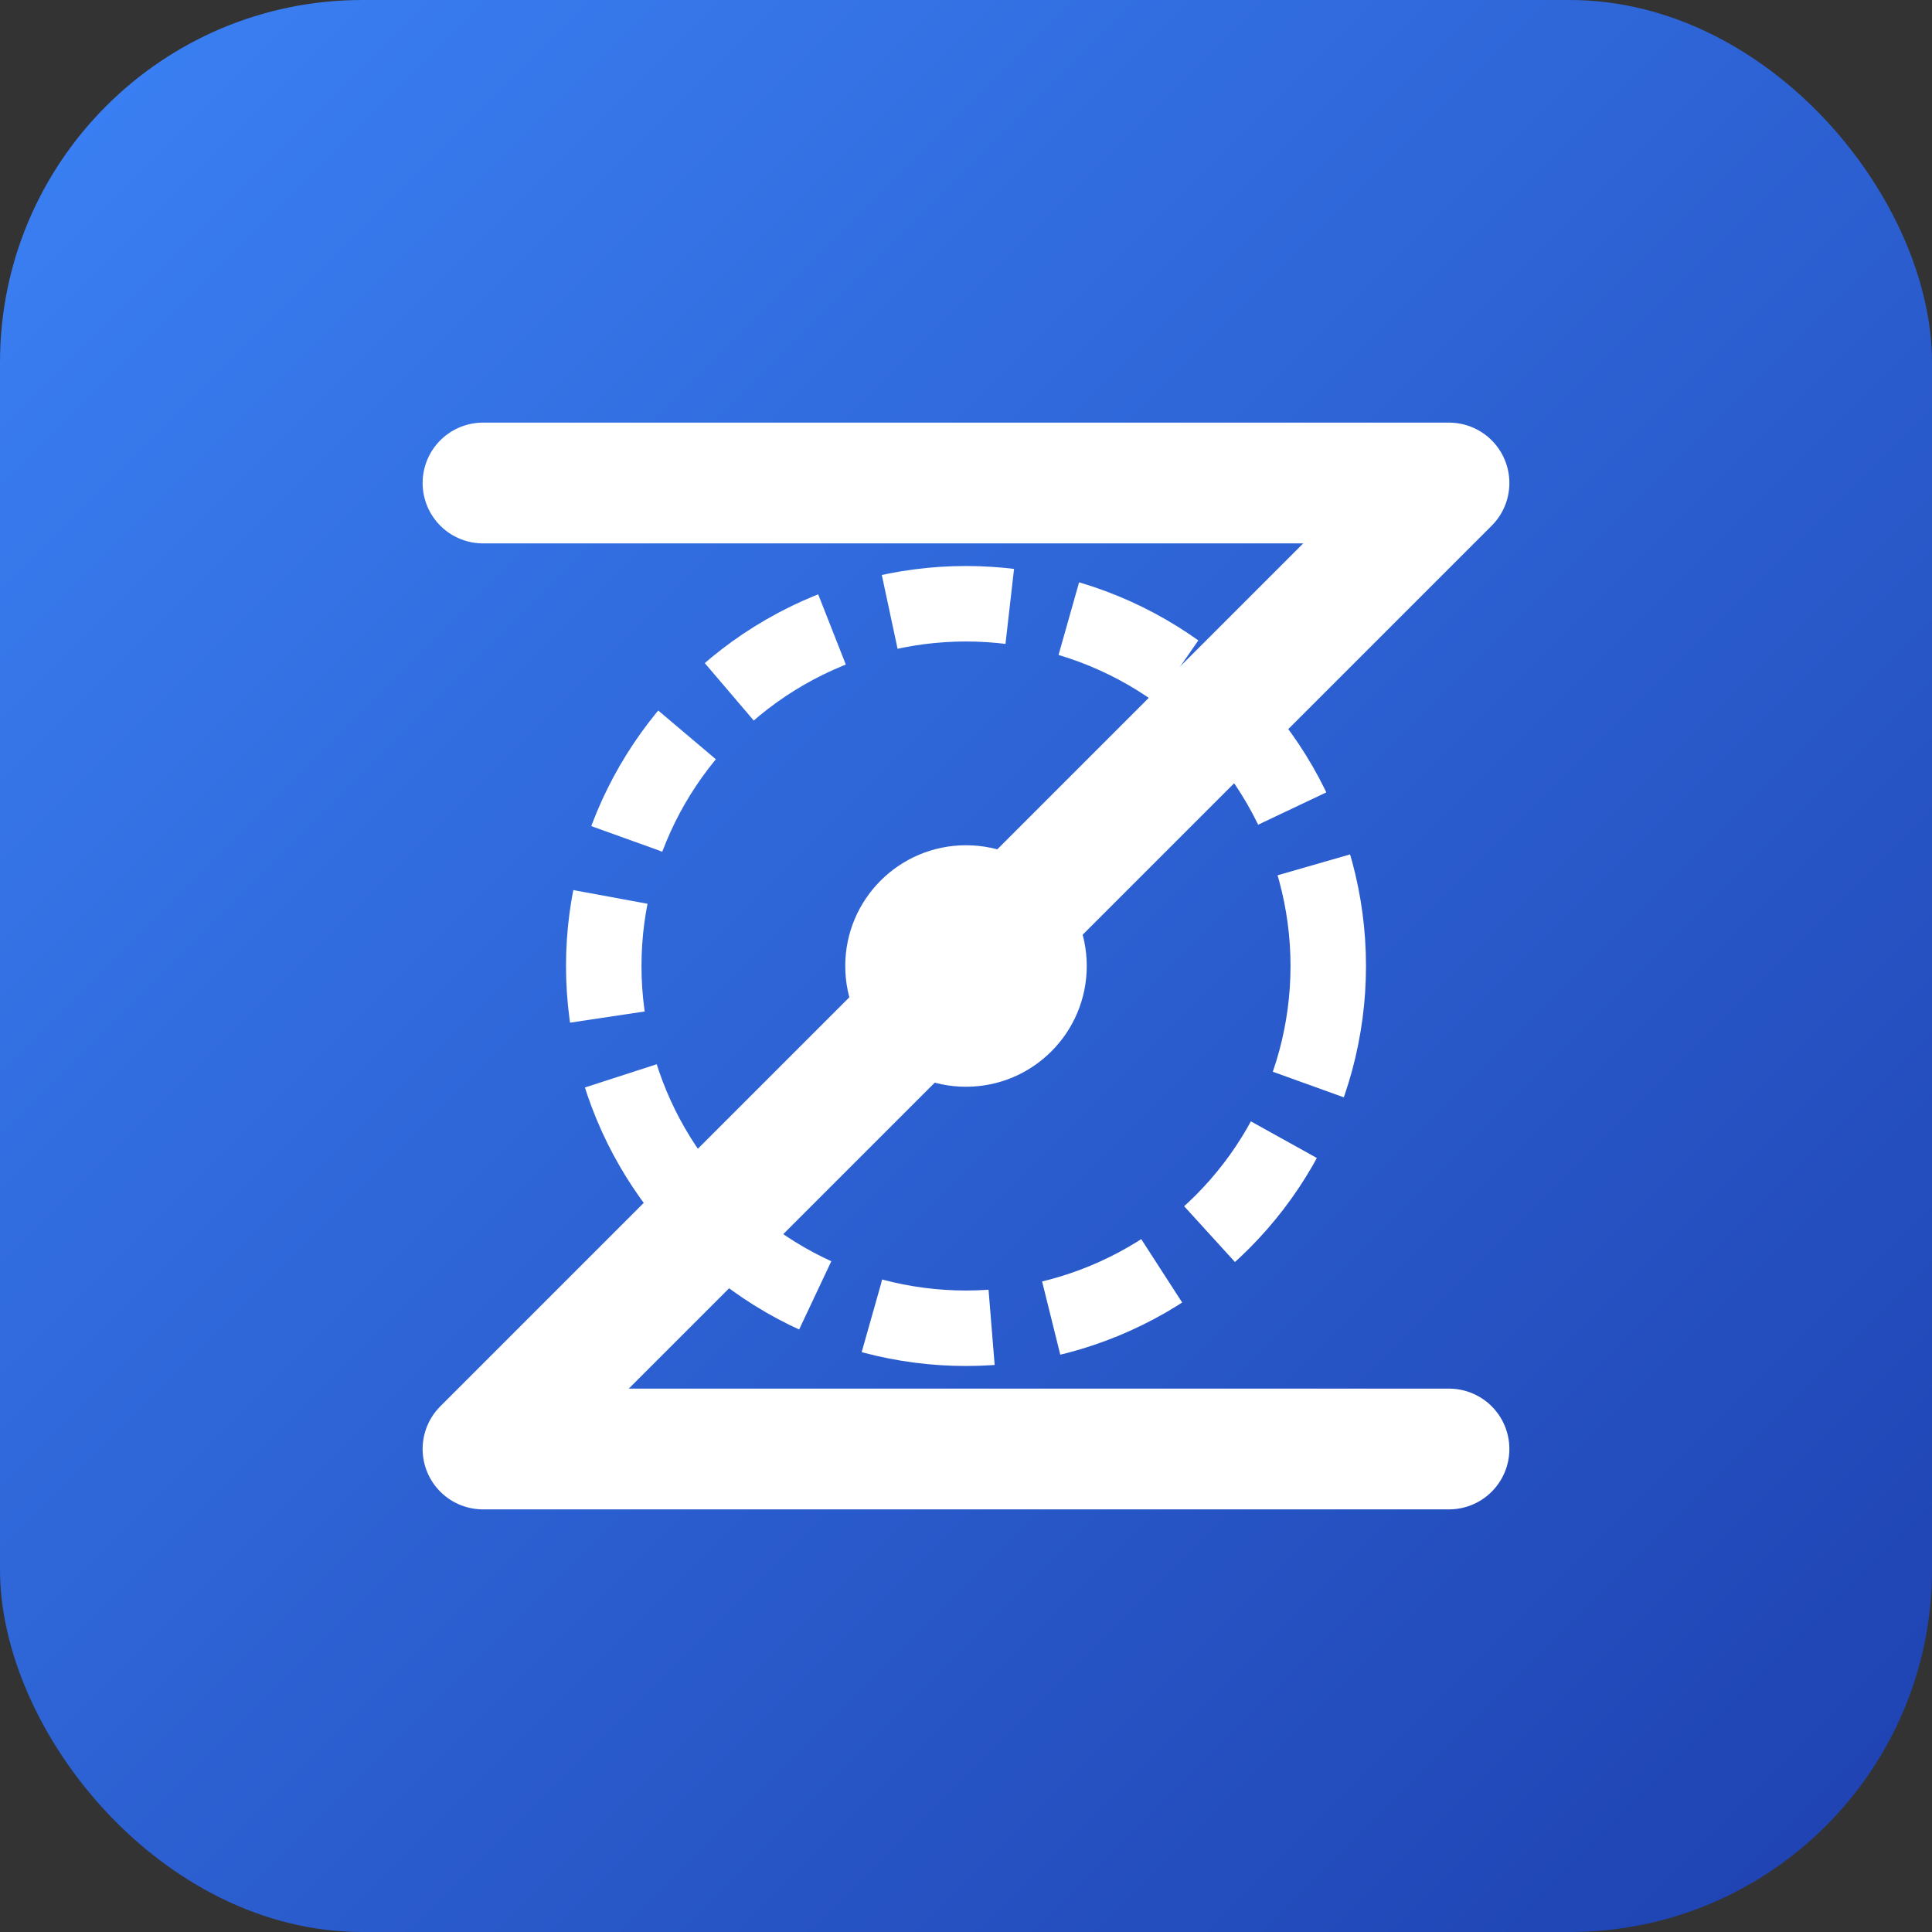 <svg xmlns="http://www.w3.org/2000/svg" width="64" height="64" viewBox="0 0 64 64">
  <rect x="0" y="0" width="64" height="64" fill="#333333" stroke="none"/>
  <defs>
    <linearGradient id="grad1" x1="0%" y1="0%" x2="100%" y2="100%">
      <stop offset="0%" style="stop-color:#3B82F6;stop-opacity:1" />
      <stop offset="100%" style="stop-color:#1E40AF;stop-opacity:1" />
    </linearGradient>
  </defs>
  <rect width="64" height="64" rx="12" fill="url(#grad1)"/>
  <path d="M16 16 L48 16 L16 48 L48 48" stroke="white" stroke-width="4" fill="none" stroke-linecap="round" stroke-linejoin="round"/>
  <circle cx="32" cy="32" r="12" fill="none" stroke="white" stroke-width="2.5" stroke-dasharray="4 2"/>
  <circle cx="32" cy="32" r="4" fill="white"/>
</svg> 